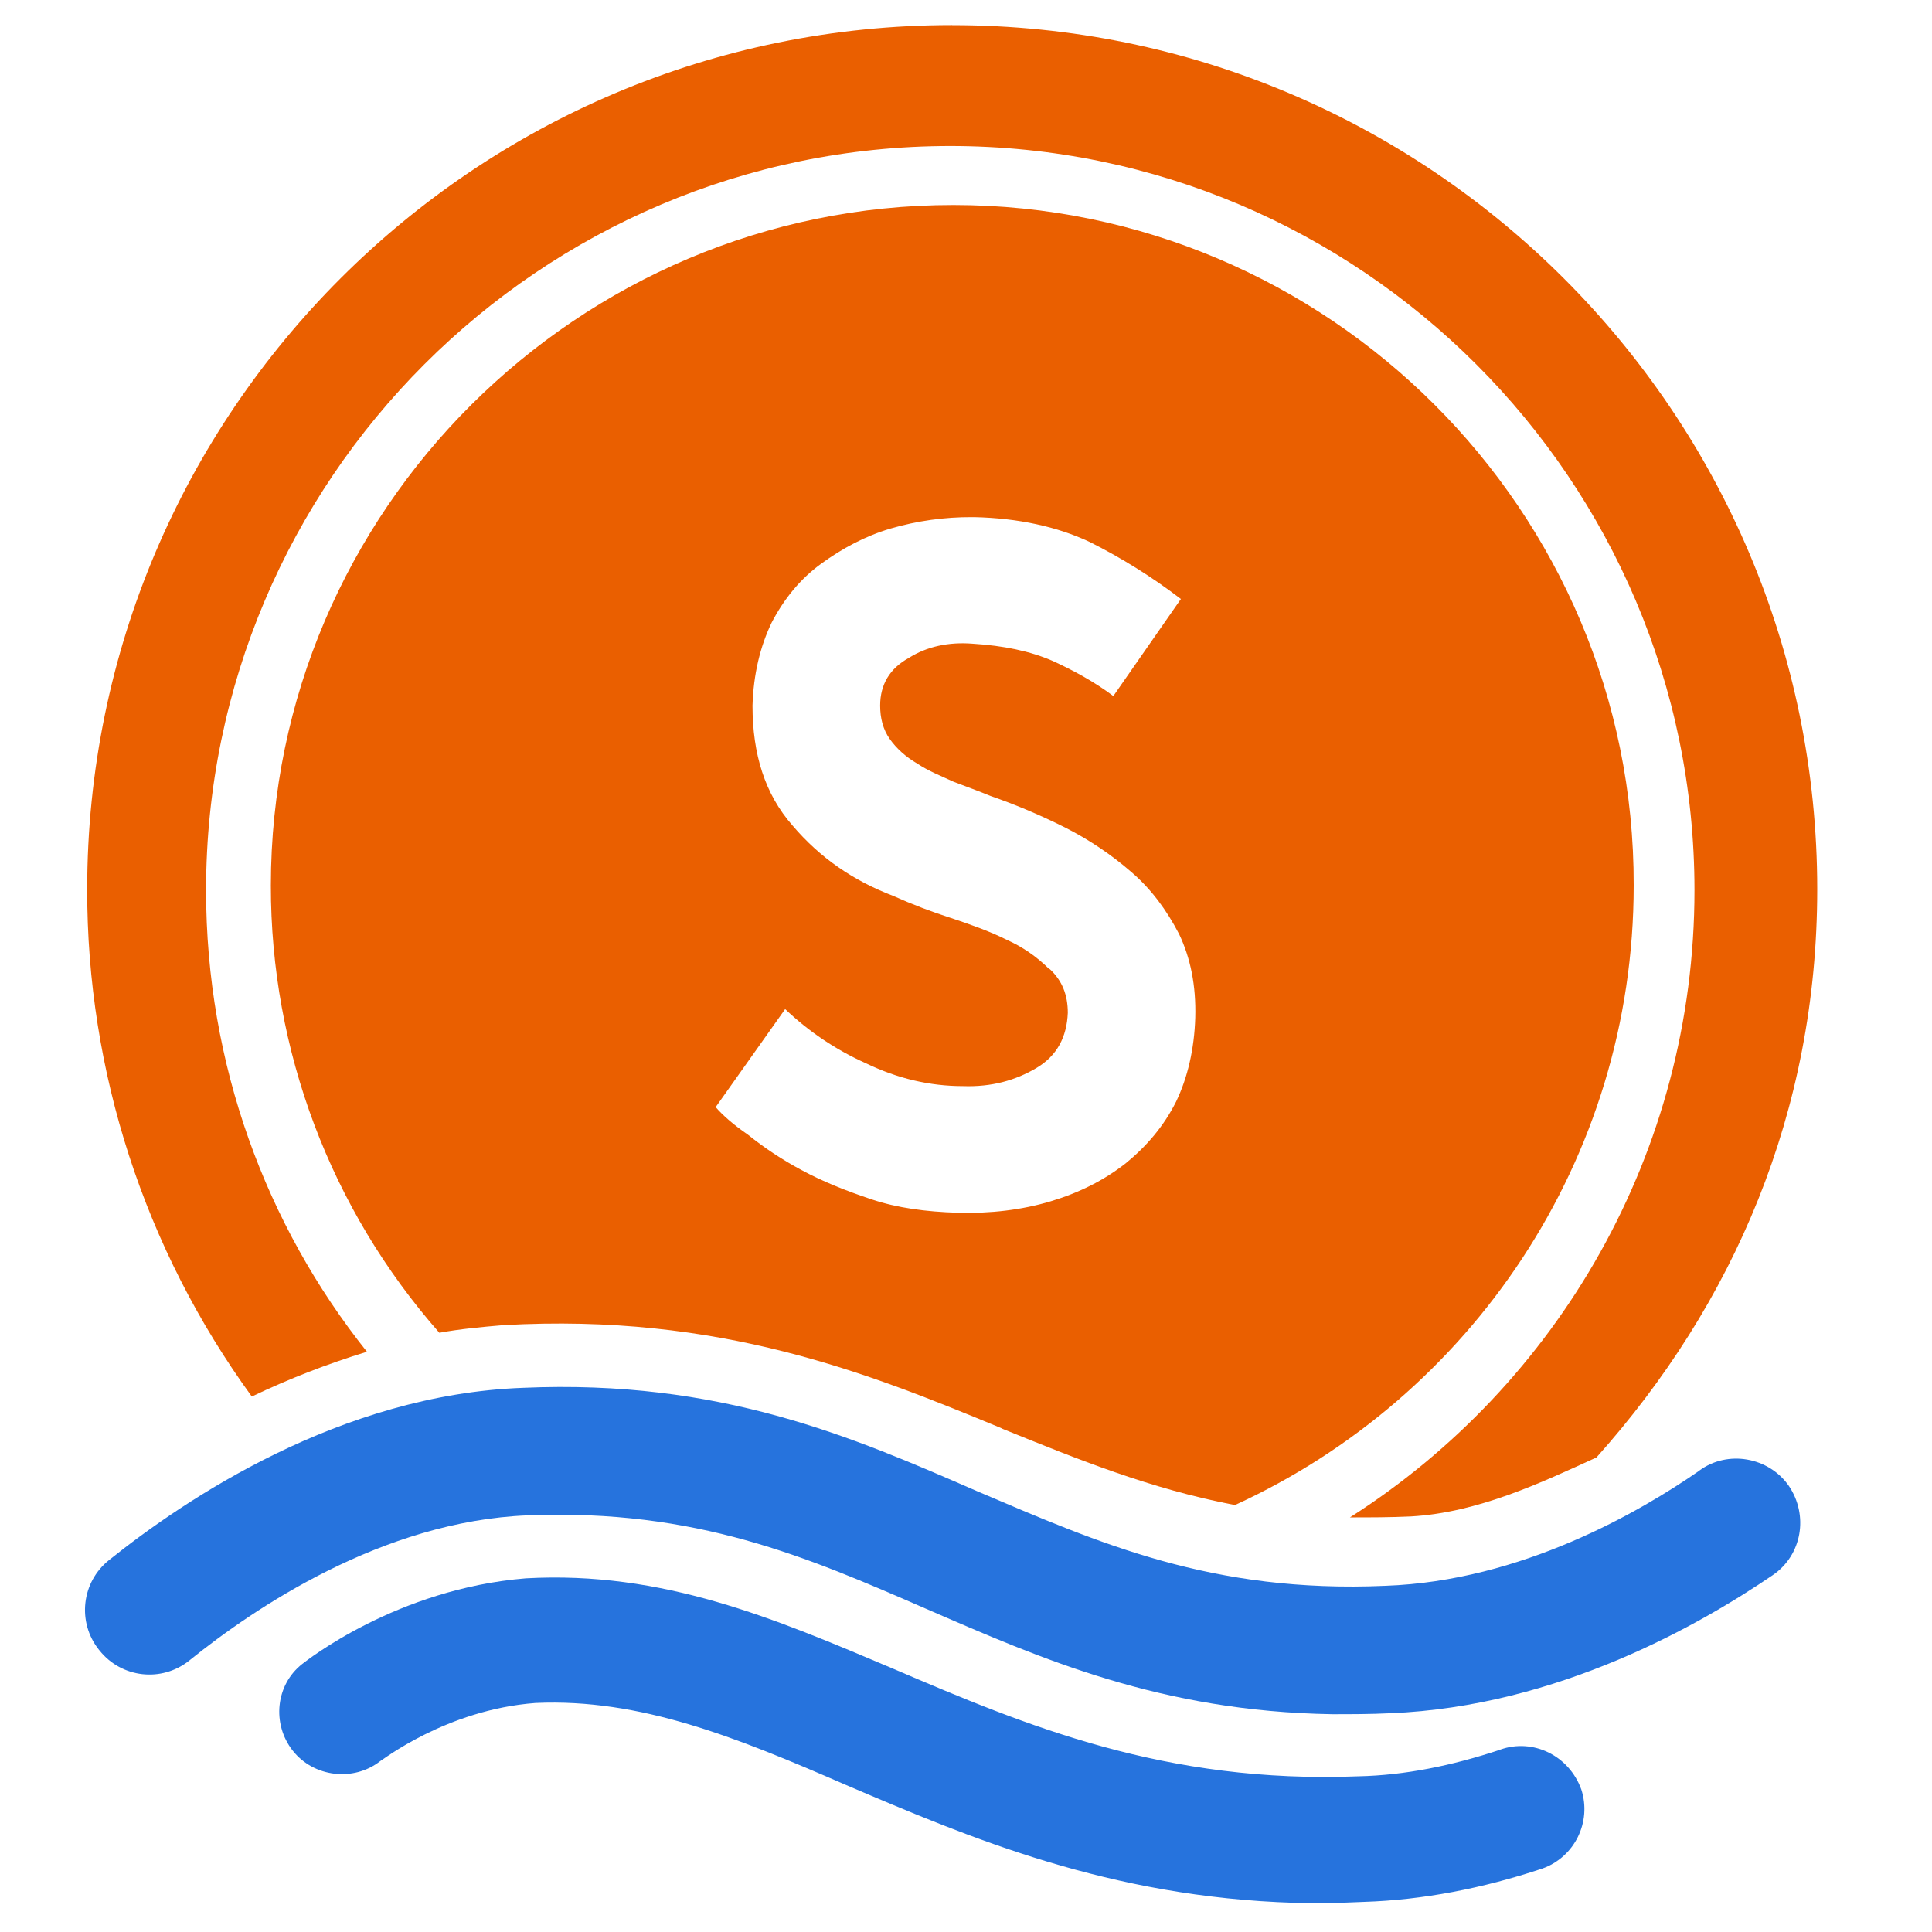 <?xml version="1.0" encoding="UTF-8" standalone="no"?>
<svg
   id="Layer_1"
   data-name="Layer 1"
   viewBox="0 0 300 300"
   version="1.1"
   sodipodi:docname="65e38a5c3b18b-SeaBank.svg"
   width="300"
   height="300"
   inkscape:version="1.3.2 (091e20e, 2023-11-25, custom)"
   xmlns:inkscape="http://www.inkscape.org/namespaces/inkscape"
   xmlns:sodipodi="http://sodipodi.sourceforge.net/DTD/sodipodi-0.dtd"
   xmlns="http://www.w3.org/2000/svg"
   xmlns:svg="http://www.w3.org/2000/svg">
  <sodipodi:namedview
     id="namedview4"
     pagecolor="#ffffff"
     bordercolor="#000000"
     borderopacity="0.25"
     inkscape:showpageshadow="2"
     inkscape:pageopacity="0.0"
     inkscape:pagecheckerboard="0"
     inkscape:deskcolor="#d1d1d1"
     inkscape:zoom="0.81726657"
     inkscape:cx="247.77717"
     inkscape:cy="154.78426"
     inkscape:window-width="1366"
     inkscape:window-height="745"
     inkscape:window-x="-8"
     inkscape:window-y="-8"
     inkscape:window-maximized="1"
     inkscape:current-layer="Layer_1" />
  <defs
     id="defs1">
    <style
       id="style1">
      .cls-1 {
        fill: #2673dd;
      }

      .cls-1, .cls-2 {
        fill-rule: evenodd;
      }

      .cls-2 {
        fill: #ea5f00;
      }
    </style>
  </defs>
  <path
     class="cls-2"
     d="m 147.869,3.891 c -74.19,0 -134.33,60.15 -134.33,134.19 -0.05,28.3 8.91,55.89 25.56,78.77 5.78,-2.76 11.76,-5.08 17.88,-6.95 -15.67,-19.65 -24.98,-44.63 -24.98,-71.67 0,-63.69 51.87,-115.56 115.56,-115.56 63.69,0 115.56,51.87 115.56,115.56 0,40.79 -21.28,76.85 -53.5,97.39 3.1,0 6.21,0 9.46,-0.15 10.49,-0.59 20.4,-5.32 28.82,-9.16 21.28,-23.8 34.28,-53.65 34.28,-88.23 0,-74.03 -60.15,-134.18 -134.33,-134.18 z"
     id="path1" />
  <path
     class="cls-1"
     d="m 232.989,271.681 c -7.54,2.51 -14.92,3.99 -22.02,4.14 -30,1.18 -51.58,-7.83 -72.27,-16.7 -18.48,-7.83 -35.77,-15.22 -57.04,-14.04 -20.1,1.63 -34.14,12.86 -34.73,13.3 -4.14,3.25 -4.73,9.31 -1.48,13.45 3.25,4.14 9.46,4.88 13.6,1.63 0.15,0 10.19,-7.98 24.09,-9.02 16.26,-0.74 31.19,5.32 48.18,12.71 19.36,8.27 40.94,17.44 69.75,18.32 3.55,0.15 7.09,0 10.79,-0.15 9.02,-0.29 18.32,-2.07 27.63,-5.17 5.01,-1.78 7.69,-7.21 6.06,-12.27 -1.92,-5.32 -7.54,-7.98 -12.56,-6.21 z"
     id="path2" />
  <path
     class="cls-1"
     d="m 263.879,228.361 c -9.16,6.35 -27.63,17.14 -48.77,17.88 -26.9,1.18 -44.48,-6.65 -63.25,-14.63 -19.66,-8.57 -40.05,-17.44 -70.64,-16.11 -28.37,1.03 -52.46,17.29 -64.29,26.75 -4.28,3.41 -4.98,9.64 -1.57,13.92 0.03,0.04 0.06,0.08 0.1,0.12 3.41,4.28 9.64,4.98 13.92,1.57 0.04,-0.03 0.08,-0.06 0.12,-0.1 9.9,-7.98 29.85,-21.57 52.46,-22.46 26.16,-1.04 43.45,6.5 61.77,14.48 18.03,7.83 36.5,15.96 63.1,16.4 2.96,0 5.91,0 9.02,-0.15 26.15,-1.04 48.32,-13.89 59.4,-21.43 4.58,-3.1 5.62,-9.31 2.51,-13.89 -3.1,-4.44 -9.46,-5.62 -13.89,-2.36 v 0 z"
     id="path3" />
  <path
     class="cls-2"
     d="m 155.409,221.731 0.29,0.15 c 11.68,4.73 22.91,9.31 36.06,11.82 36.5,-16.7 61.92,-53.5 61.92,-96.21 0.15,-58.23 -47.44,-105.66 -105.66,-105.66 -58.22,0 -105.96,47.44 -105.96,105.66 -0.03,25.57 9.27,50.27 26.16,69.46 3.25,-0.59 6.5,-0.89 9.9,-1.18 33.69,-1.92 56.9,7.54 77.29,15.96 z m 7.54,-71.23 c -1.92,-1.92 -4.17,-3.48 -6.65,-4.58 -2.65,-1.33 -5.61,-2.37 -8.71,-3.4 -3.02,-0.97 -5.98,-2.1 -8.87,-3.4 -6.21,-2.36 -11.38,-5.91 -15.66,-10.94 -4.29,-4.88 -6.21,-11.08 -6.21,-18.62 0.15,-4.88 1.19,-9.16 2.96,-12.86 1.92,-3.69 4.44,-6.8 7.69,-9.16 3.25,-2.36 6.8,-4.29 10.79,-5.47 4.13,-1.2 8.41,-1.8 12.71,-1.77 h 0.3 c 6.8,0.15 12.86,1.48 17.88,3.84 5,2.5 9.75,5.47 14.19,8.87 l -10.49,15.07 c -2.96,-2.22 -6.21,-3.99 -9.46,-5.47 -3.4,-1.48 -7.54,-2.36 -12.41,-2.66 -3.7,-0.29 -7.1,0.44 -9.9,2.22 -2.96,1.63 -4.44,4.14 -4.44,7.39 0,1.92 0.44,3.7 1.48,5.17 1.04,1.48 2.51,2.81 4.29,3.84 1.77,1.18 3.69,1.92 5.61,2.81 1.92,0.74 3.99,1.48 5.77,2.22 3.84,1.33 7.69,2.95 11.52,4.87 3.72,1.88 7.2,4.21 10.35,6.95 3.1,2.66 5.47,5.91 7.39,9.6 1.77,3.7 2.66,7.98 2.52,13.01 -0.15,4.88 -1.19,9.31 -2.96,13 -1.92,3.84 -4.58,6.94 -7.83,9.6 -3.4,2.66 -7.24,4.58 -11.67,5.91 -4.44,1.33 -9.31,1.92 -14.48,1.77 -4.88,-0.15 -9.31,-0.74 -13.3,-2.07 -3.99,-1.33 -7.69,-2.81 -10.94,-4.58 -2.92,-1.56 -5.69,-3.39 -8.27,-5.46 -2.36,-1.63 -3.99,-3.1 -5.02,-4.29 l 10.79,-15.22 c 3.68,3.5 7.92,6.35 12.56,8.42 4.88,2.36 9.9,3.54 15.07,3.54 4.44,0.15 8.13,-0.89 11.38,-2.81 3.25,-1.92 4.73,-4.88 4.88,-8.57 0,-2.81 -0.89,-5.02 -2.81,-6.8 v 0 z m 222.41,-13.46 c -3.1,-2.81 -6.5,-5.02 -10.35,-7.09 -3.84,-1.92 -7.68,-3.69 -11.67,-5.02 -1.93,-0.74 -3.85,-1.48 -5.91,-2.22 -2.03,-0.69 -3.96,-1.64 -5.76,-2.81 -1.77,-1.04 -3.1,-2.36 -4.29,-3.84 -1.06,-1.52 -1.63,-3.32 -1.62,-5.17 0.15,-3.25 1.63,-5.76 4.44,-7.39 2.95,-1.63 6.21,-2.36 10.04,-2.07 4.88,0.3 9.16,1.19 12.56,2.66 3.4,1.63 6.65,3.4 9.6,5.62 l 10.64,-15.07 c -4.44,-3.55 -9.31,-6.5 -14.33,-9.02 -5.02,-2.51 -11.09,-3.69 -17.88,-3.84 h -0.29 c -4.44,-0.15 -8.72,0.44 -12.86,1.77 -4.14,1.33 -7.69,3.1 -10.94,5.47 -3.25,2.36 -5.76,5.47 -7.69,9.16 -1.92,3.7 -2.96,8.13 -3.1,13.01 -0.15,7.54 1.92,13.74 6.21,18.62 4.24,4.88 9.62,8.64 15.67,10.94 2.81,1.19 5.76,2.36 9.02,3.25 3.1,1.03 6.06,2.22 8.72,3.54 2.66,1.33 4.88,2.81 6.65,4.73 1.77,1.92 2.8,4.14 2.65,6.94 -0.15,3.7 -1.77,6.65 -4.87,8.57 -3.1,1.92 -6.95,2.96 -11.38,2.81 -5.26,-0.16 -10.44,-1.36 -15.23,-3.55 -4.88,-2.36 -9.16,-5.17 -12.71,-8.42 l -10.94,15.22 c 1.04,1.04 2.81,2.66 5.03,4.58 2.58,2.07 5.35,3.91 8.27,5.47 3.25,1.77 6.94,3.25 10.94,4.58 4.14,1.33 8.57,1.92 13.45,2.07 5.17,0.15 10.04,-0.44 14.48,-1.77 4.44,-1.33 8.42,-3.25 11.82,-5.91 3.36,-2.61 6.09,-5.95 7.98,-9.75 1.92,-3.84 2.96,-8.28 3.1,-13.15 0.15,-5.02 -0.74,-9.46 -2.66,-13.15 -1.33,-3.84 -3.69,-7.09 -6.8,-9.75 z m 267.93,-3.98 c 0.89,-0.89 1.92,-2.07 2.81,-3.1 1.03,-1.18 1.92,-2.51 2.66,-4.29 0.89,-1.77 1.48,-3.69 2.07,-6.06 0.44,-2.36 0.74,-5.17 0.74,-8.57 0,-3.28 -0.6,-6.54 -1.77,-9.6 -1.15,-3.09 -2.85,-5.94 -5.02,-8.42 -2.22,-2.51 -4.73,-4.73 -7.83,-6.5 -3.22,-1.85 -6.8,-3.01 -10.49,-3.4 -2.51,-0.29 -5.32,-0.59 -8.27,-0.59 -3.1,-0.15 -6.21,-0.15 -9.75,-0.15 l -28.67,0.15 V 190.711 h 39.6 c 3.69,0 6.5,0 8.87,-0.15 3.99,-0.44 7.69,-1.33 11.23,-2.81 3.4,-1.48 6.65,-3.54 9.16,-6.21 2.66,-2.66 4.73,-5.91 6.35,-9.46 1.57,-3.95 2.38,-8.16 2.36,-12.41 0,-7.24 -1.48,-13 -4.29,-17.29 -2.81,-4.44 -6.06,-7.54 -9.75,-9.31 v 0 z m -45.52,-32.07 h 9.31 c 3.1,0 5.91,0 8.28,0.15 2.36,0.15 4.58,0.3 6.21,0.44 3.69,0.44 6.65,1.63 8.87,3.55 2.36,1.77 3.54,4.44 3.4,7.69 0.15,4.14 -1.18,7.24 -3.4,9.02 -2.37,1.77 -5.32,2.96 -9.02,3.4 -1.77,0.3 -3.84,0.44 -6.21,0.44 h -17.58 v -24.68 h 0.15 z m 37.24,65.91 c -2.66,2.51 -6.95,3.99 -12.86,4.29 -1.77,0.15 -3.99,0.29 -6.94,0.15 h -17.58 v -27.93 h 9.01 c 2.81,0 5.47,0 7.98,-0.15 2.51,-0.15 4.73,-0.15 6.5,0 5.76,0.29 10.05,1.63 13.15,3.99 3.1,2.36 4.73,5.62 4.73,9.9 0.15,3.99 -1.19,7.24 -3.99,9.75 z m -161.38,-34.44 c -2.07,-5.61 -5.02,-10.49 -8.87,-14.33 -3.69,-3.99 -8.13,-6.94 -13.15,-9.02 -5.01,-2.08 -10.39,-3.13 -15.81,-3.1 -6.79,0 -12.86,1.18 -18.03,3.25 -5.32,2.22 -9.75,5.32 -13.3,9.16 -3.55,3.84 -6.21,8.28 -8.13,13.3 -1.77,5.02 -2.66,10.49 -2.66,16.25 0,6.35 1.18,12.12 3.4,17.44 2.16,5.03 5.27,9.6 9.16,13.45 3.84,3.72 8.36,6.68 13.3,8.72 5.02,1.92 10.34,2.96 15.96,2.96 5.17,0 9.75,-0.44 13.6,-1.33 3.53,-0.66 7,-1.65 10.34,-2.96 2.84,-1.28 5.56,-2.82 8.13,-4.58 2.37,-1.63 4.58,-3.25 6.8,-4.88 l -9.6,-13.45 c -1.33,1.04 -2.66,2.07 -4.29,3.25 -1.77,1.18 -3.99,2.22 -6.35,3.25 -2.36,0.88 -5.02,1.63 -8.13,2.22 -2.96,0.44 -6.35,0.74 -10.05,0.59 -2.08,-0.17 -4.16,-0.47 -6.21,-0.89 -2.19,-0.58 -4.28,-1.48 -6.21,-2.66 -1.94,-1.37 -3.73,-2.96 -5.32,-4.73 -1.63,-1.92 -2.81,-4.29 -3.55,-7.1 l -0.15,-0.74 h 61.63 l 0.15,-4.73 c 0.29,-7.39 -0.59,-13.75 -2.66,-19.36 z m -59.71,7.83 0.15,-0.59 c 0.29,-2.36 1.03,-3.55 1.77,-5.17 l 0.44,-0.89 c 1.26,-2.12 2.92,-3.97 4.88,-5.47 1.93,-1.47 4.15,-2.53 6.5,-3.1 2.51,-0.74 5.02,-1.19 7.54,-1.19 5.91,0.15 10.79,1.77 14.33,5.03 1.77,1.48 3.25,2.96 4.43,4.58 1.19,1.63 1.92,3.54 2.22,6.06 l 0.15,0.74 c 0,0 -42.42,0 -42.42,0 z m 132.56,-26.01 -1.18,-1.03 c -2.51,-2.22 -5.77,-3.99 -9.46,-5.17 -3.55,-1.33 -7.83,-2.07 -12.71,-2.07 -5.47,0 -10.64,1.04 -15.37,3.11 -4.67,1.91 -8.86,4.84 -12.27,8.57 -3.55,3.69 -6.21,8.28 -8.28,13.6 -1.92,5.17 -2.96,11.08 -2.96,17.58 0,5.77 1.04,11.23 2.96,16.26 2.07,5.02 4.73,9.31 8.28,13.15 3.53,3.7 7.68,6.75 12.27,9.02 4.73,2.06 9.75,3.1 15.37,3.1 4.88,0 9.16,-0.59 12.71,-1.92 3.69,-1.33 6.95,-3.25 9.46,-5.61 l 1.18,-1.18 v 8.57 h 19.06 v -81.87 h -19.06 v 5.91 z m -1.77,44.33 c -1.18,2.81 -2.81,5.32 -4.73,7.24 -1.92,1.92 -4.14,3.25 -6.65,4.29 -2.52,0.88 -5.16,1.33 -7.83,1.33 -6.06,0 -11.08,-2.07 -15.22,-6.06 -4.14,-4.29 -6.06,-9.9 -6.06,-16.85 0,-6.95 2.07,-12.42 6.06,-16.85 4.14,-4.44 9.16,-6.65 15.22,-6.65 2.81,0 5.47,0.59 7.83,1.63 2.66,1.03 4.88,2.51 6.65,4.58 1.92,1.92 3.55,4.44 4.73,7.54 1.18,2.96 1.77,6.21 1.77,10.05 0,3.55 -0.59,6.8 -1.77,9.75 z m 180.44,-44.33 -1.18,-1.03 c -2.51,-2.22 -5.76,-3.99 -9.46,-5.17 -3.54,-1.33 -7.83,-2.07 -12.71,-2.07 -5.47,0 -10.64,1.04 -15.37,3.11 -4.67,1.91 -8.86,4.84 -12.27,8.57 -3.55,3.69 -6.21,8.28 -8.27,13.6 -1.92,5.17 -2.96,11.08 -2.96,17.58 0,5.77 1.03,11.23 2.96,16.26 2.07,5.02 4.73,9.31 8.27,13.15 3.53,3.7 7.68,6.75 12.27,9.02 4.73,2.06 9.75,3.1 15.37,3.1 4.88,0 9.16,-0.59 12.71,-1.92 3.7,-1.33 6.95,-3.25 9.46,-5.61 l 1.18,-1.18 v 8.57 h 19.06 v -81.43 h -19.06 v 5.47 z m -1.77,44.33 c -1.18,2.81 -2.81,5.32 -4.73,7.24 -1.92,1.92 -4.14,3.25 -6.65,4.29 -2.52,0.88 -5.16,1.33 -7.83,1.33 -6.06,0 -11.08,-2.07 -15.22,-6.06 -4.14,-4.29 -6.06,-9.9 -6.06,-16.85 0,-6.95 2.07,-12.42 6.06,-16.85 4.14,-4.44 9.16,-6.65 15.22,-6.65 2.81,0 5.32,0.59 7.83,1.63 2.66,1.03 4.88,2.51 6.65,4.58 1.92,1.92 3.54,4.44 4.73,7.54 1.19,2.96 1.77,6.21 1.77,10.05 0,3.55 -0.59,6.8 -1.77,9.75 z m 160.05,-14.48 34.73,-37.98 h -25.12 l -28.67,31.18 V 81.171 h -19.21 V 190.531 h 19.21 v -24.82 l 6.35,-7.1 24.83,31.92 h 23.79 z m -55.42,-19.07 c -1.77,-5.02 -5.17,-9.46 -10.05,-13.15 -4.88,-3.7 -11.08,-5.62 -18.47,-5.62 -3.84,0 -7.83,0.59 -11.82,1.77 -3.49,1.05 -6.75,2.75 -9.6,5.02 v -4.29 h -19.36 v 81.73 h 19.36 v -43.74 c 0.15,-2.96 0.44,-5.76 0.74,-8.42 0.44,-2.81 1.18,-5.17 2.36,-7.24 1.18,-2.07 2.96,-3.69 5.17,-5.02 2.21,-1.33 5.02,-2.07 8.42,-2.22 4.29,-0.15 7.69,1.04 10.35,3.25 2.66,2.36 4.43,5.32 5.32,9.16 0.44,1.77 0.74,4.14 1.04,7.09 0.15,2.81 0.29,6.94 0.29,12.42 v 34.73 h 19.06 v -39.45 c 0.02,-4.63 -0.12,-9.27 -0.44,-13.89 -0.27,-4.12 -1.07,-8.2 -2.37,-12.12 v 0 z"
     id="path4"
     inkscape:label="path4" />
</svg>
